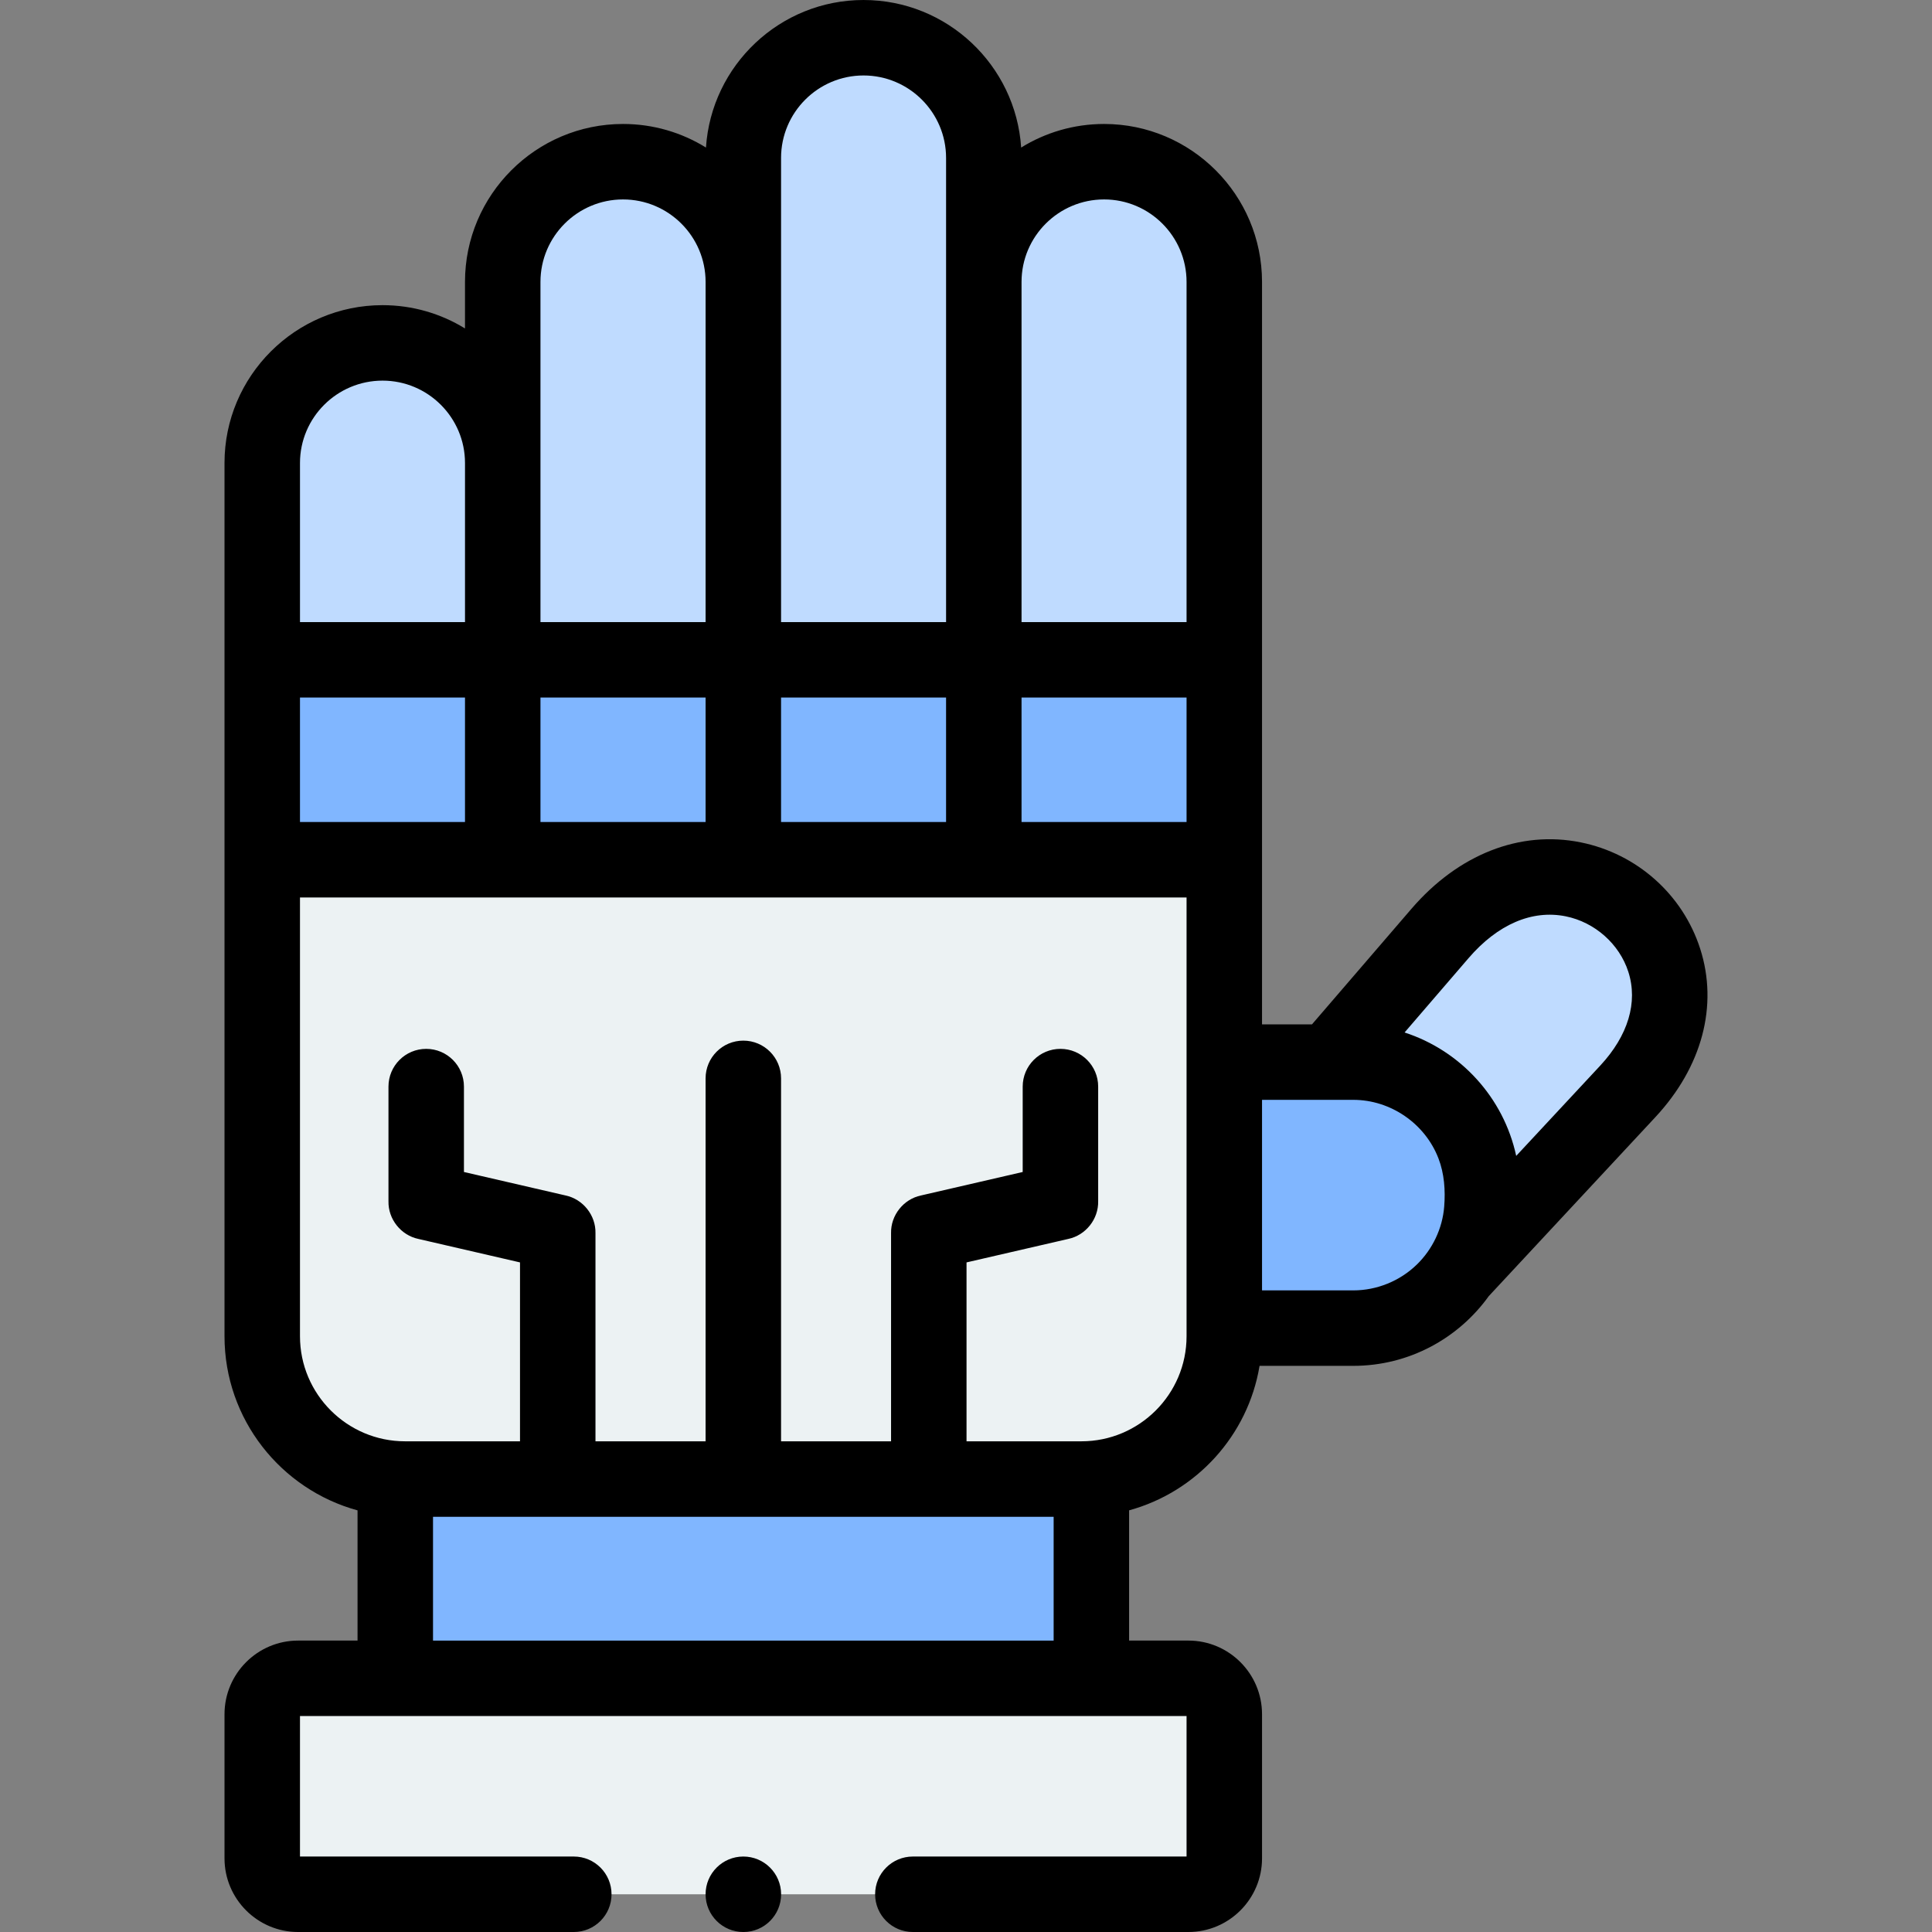 <svg id="Capa_1" enable-background="new 0 0 512 512" height="512" viewBox="0 0 512 512" width="512" xmlns="http://www.w3.org/2000/svg"><rect x="0" y="0" width="512" height="512" fill="#808080" stroke="none"/><g><g><path clip-rule="evenodd" d="m196.99 391.961h-49.181-40.445c-.879 0-1.758-.028-2.609-.085v52.893h184.471v-52.893c-.879.057-1.758.085-2.638.085h-40.445z" fill="#80b6ff" fill-rule="evenodd"/></g><g><path clip-rule="evenodd" d="m289.225 444.77h-184.47-25.754c-5.219 0-9.501 4.28-9.501 9.524v38.182c0 5.216 4.226 9.468 9.445 9.524h.057 235.948c5.247 0 9.501-4.28 9.501-9.524v-38.182c0-5.244-4.254-9.524-9.501-9.524z" fill="#ecf2f3" fill-rule="evenodd"/></g><g><g><path clip-rule="evenodd" d="m165.11 42.853c-17.528 0-31.88 14.343-31.88 31.861v47.876.113 52.156h63.759v-100.145c.001-17.518-14.35-31.861-31.879-31.861z" fill="#bfdbff" fill-rule="evenodd"/></g><g><path clip-rule="evenodd" d="m101.38 90.871c-17.528 0-31.88 14.315-31.88 31.832v52.156h63.731v-52.156-.113c-.057-17.461-14.38-31.719-31.851-31.719z" fill="#bfdbff" fill-rule="evenodd"/></g><g><path clip-rule="evenodd" d="m69.5 174.86h63.731v52.979h-63.731z" fill="#80b6ff" fill-rule="evenodd"/></g><g><path clip-rule="evenodd" d="m133.231 174.86h63.759v52.979h-63.759z" fill="#80b6ff" fill-rule="evenodd"/></g><g><path clip-rule="evenodd" d="m196.99 41.861v32.853 100.146h63.731v-100.146-32.853c0-17.518-14.352-31.861-31.88-31.861s-31.851 14.343-31.851 31.861z" fill="#bfdbff" fill-rule="evenodd"/></g><g><path clip-rule="evenodd" d="m196.99 174.86h63.731v52.979h-63.731z" fill="#80b6ff" fill-rule="evenodd"/></g><g><path clip-rule="evenodd" d="m260.721 74.714v100.146h63.731v-100.146c0-17.518-14.323-31.861-31.851-31.861s-31.88 14.343-31.88 31.861z" fill="#bfdbff" fill-rule="evenodd"/></g><g><path clip-rule="evenodd" d="m260.721 174.86h63.731v52.979h-63.731z" fill="#80b6ff" fill-rule="evenodd"/></g><g><path clip-rule="evenodd" d="m352.276 281.469h-27.824v70.496h34.177c11.6 0 21.924-5.868 28.107-14.768v-.028c3.829-5.499 6.07-12.16 6.07-19.332v-2.211c0-18.793-15.373-34.157-34.177-34.157z" fill="#80b6ff" fill-rule="evenodd"/></g><g><path clip-rule="evenodd" d="m196.99 227.838h-63.759-63.731v126.281c0 19.956 15.628 36.396 35.255 37.757.851.057 1.73.085 2.609.085h40.445 49.181 49.152 40.445c.879 0 1.758-.028 2.638-.085 19.599-1.361 35.226-17.801 35.226-37.757v-2.154-70.496-53.63h-63.731-63.73z" fill="#ecf2f3" fill-rule="evenodd"/></g><g><path clip-rule="evenodd" d="m431.379 289.236c33.581-36.084-16.479-80.587-49.776-41.839l-29.327 34.072h6.353c18.804 0 34.177 15.363 34.177 34.157v2.211c0 7.172-2.241 13.833-6.07 19.332z" fill="#bfdbff" fill-rule="evenodd"/></g><g><path d="m450.565 251.422c-4.618-14.373-16.752-25.175-31.666-28.189-16.089-3.257-32.45 3.178-44.878 17.642l-26.335 30.595h-13.236v-43.631-153.125c0-23.082-18.774-41.861-41.852-41.861-8.057 0-15.587 2.292-21.981 6.249-1.427-21.8-19.614-39.102-41.777-39.102-22.15 0-40.324 17.302-41.751 39.102-6.394-3.958-13.923-6.249-21.981-6.249-23.093 0-41.88 18.779-41.88 41.861v12.328c-6.365-3.911-13.848-6.171-21.851-6.171-23.093 0-41.88 18.766-41.88 41.832v105.135 126.281c0 22.018 14.963 40.598 35.255 46.145v34.506h-15.752c-10.753 0-19.502 8.759-19.502 19.524v38.182c0 10.765 8.749 19.524 19.502 19.524h73.062c5.522 0 10-4.478 10-10s-4.478-10-10-10h-72.564v-37.23h234.952v37.23h-72.535c-5.522 0-10 4.478-10 10s4.478 10 10 10h73.033c10.754 0 19.502-8.759 19.502-19.524v-38.182c0-10.766-8.748-19.524-19.502-19.524h-15.725v-34.514c17.815-4.881 31.508-19.811 34.572-38.291h24.831c14.784 0 27.886-7.3 35.909-18.472l44.161-47.445c12.382-13.304 16.708-29.569 11.869-44.626zm-243.577-33.584v-32.979h43.73v32.979zm-63.76 0v-32.979h43.76v32.979zm-63.73 0v-32.979h43.73v32.979zm191.221-32.979h43.731v32.979h-43.731zm21.879-132.006c12.049 0 21.852 9.807 21.852 21.861v90.146h-43.731v-90.146c0-12.055 9.815-21.861 21.879-21.861zm-85.61-10.993c0-12.054 9.803-21.86 21.852-21.86 12.064 0 21.879 9.807 21.879 21.86v122.999h-43.73v-122.999zm-63.76 32.854c0-12.055 9.815-21.861 21.88-21.861s21.88 9.807 21.88 21.861v90.146h-43.76zm-41.85 26.157c12.049 0 21.851 9.794 21.851 21.832v42.156h-43.73v-42.156c-.001-12.038 9.814-21.832 21.879-21.832zm13.375 333.899v-32.809h164.471v32.809zm199.697-80.651c0 15.352-12.5 27.842-27.864 27.842h-30.446v-47.41l26.938-6.217c4.645-.967 8.046-5.246 7.947-9.99v-30.384c0-5.522-4.478-10-10-10s-10 4.478-10 10v22.63l-26.938 6.217c-4.647.966-8.047 5.246-7.948 9.99v55.164h-29.152v-96.184c0-5.522-4.478-10-10-10s-10 4.478-10 10v96.184h-29.181v-55.163c.103-4.739-3.308-9.021-7.945-9.991l-26.913-6.216v-22.631c0-5.522-4.478-10-10-10s-10 4.478-10 10v30.383c-.103 4.744 3.303 9.022 7.945 9.991l26.913 6.216v47.411h-30.445c-15.364 0-27.864-12.49-27.864-27.842v-116.281h234.953zm44.177-12.154h-24.177v-50.496h24.177c9.895 0 19.012 6.271 22.572 15.502 1.559 4.041 1.868 8.481 1.529 12.775-.459 5.814-3.089 11.333-7.272 15.39-4.486 4.35-10.579 6.829-16.829 6.829zm65.429-59.543-22.248 23.902c-3.325-15.437-14.744-27.895-29.584-32.706l16.96-19.703c7.688-8.946 16.83-12.883 25.752-11.079 7.707 1.558 14.218 7.33 16.588 14.705 2.597 8.08-.055 16.917-7.468 24.881z"/><path d="m196.988 492c-5.522 0-10 4.478-10 10s4.478 10 10 10h.028c5.522 0 9.986-4.478 9.986-10s-4.492-10-10.014-10z"/></g></g></g></svg>